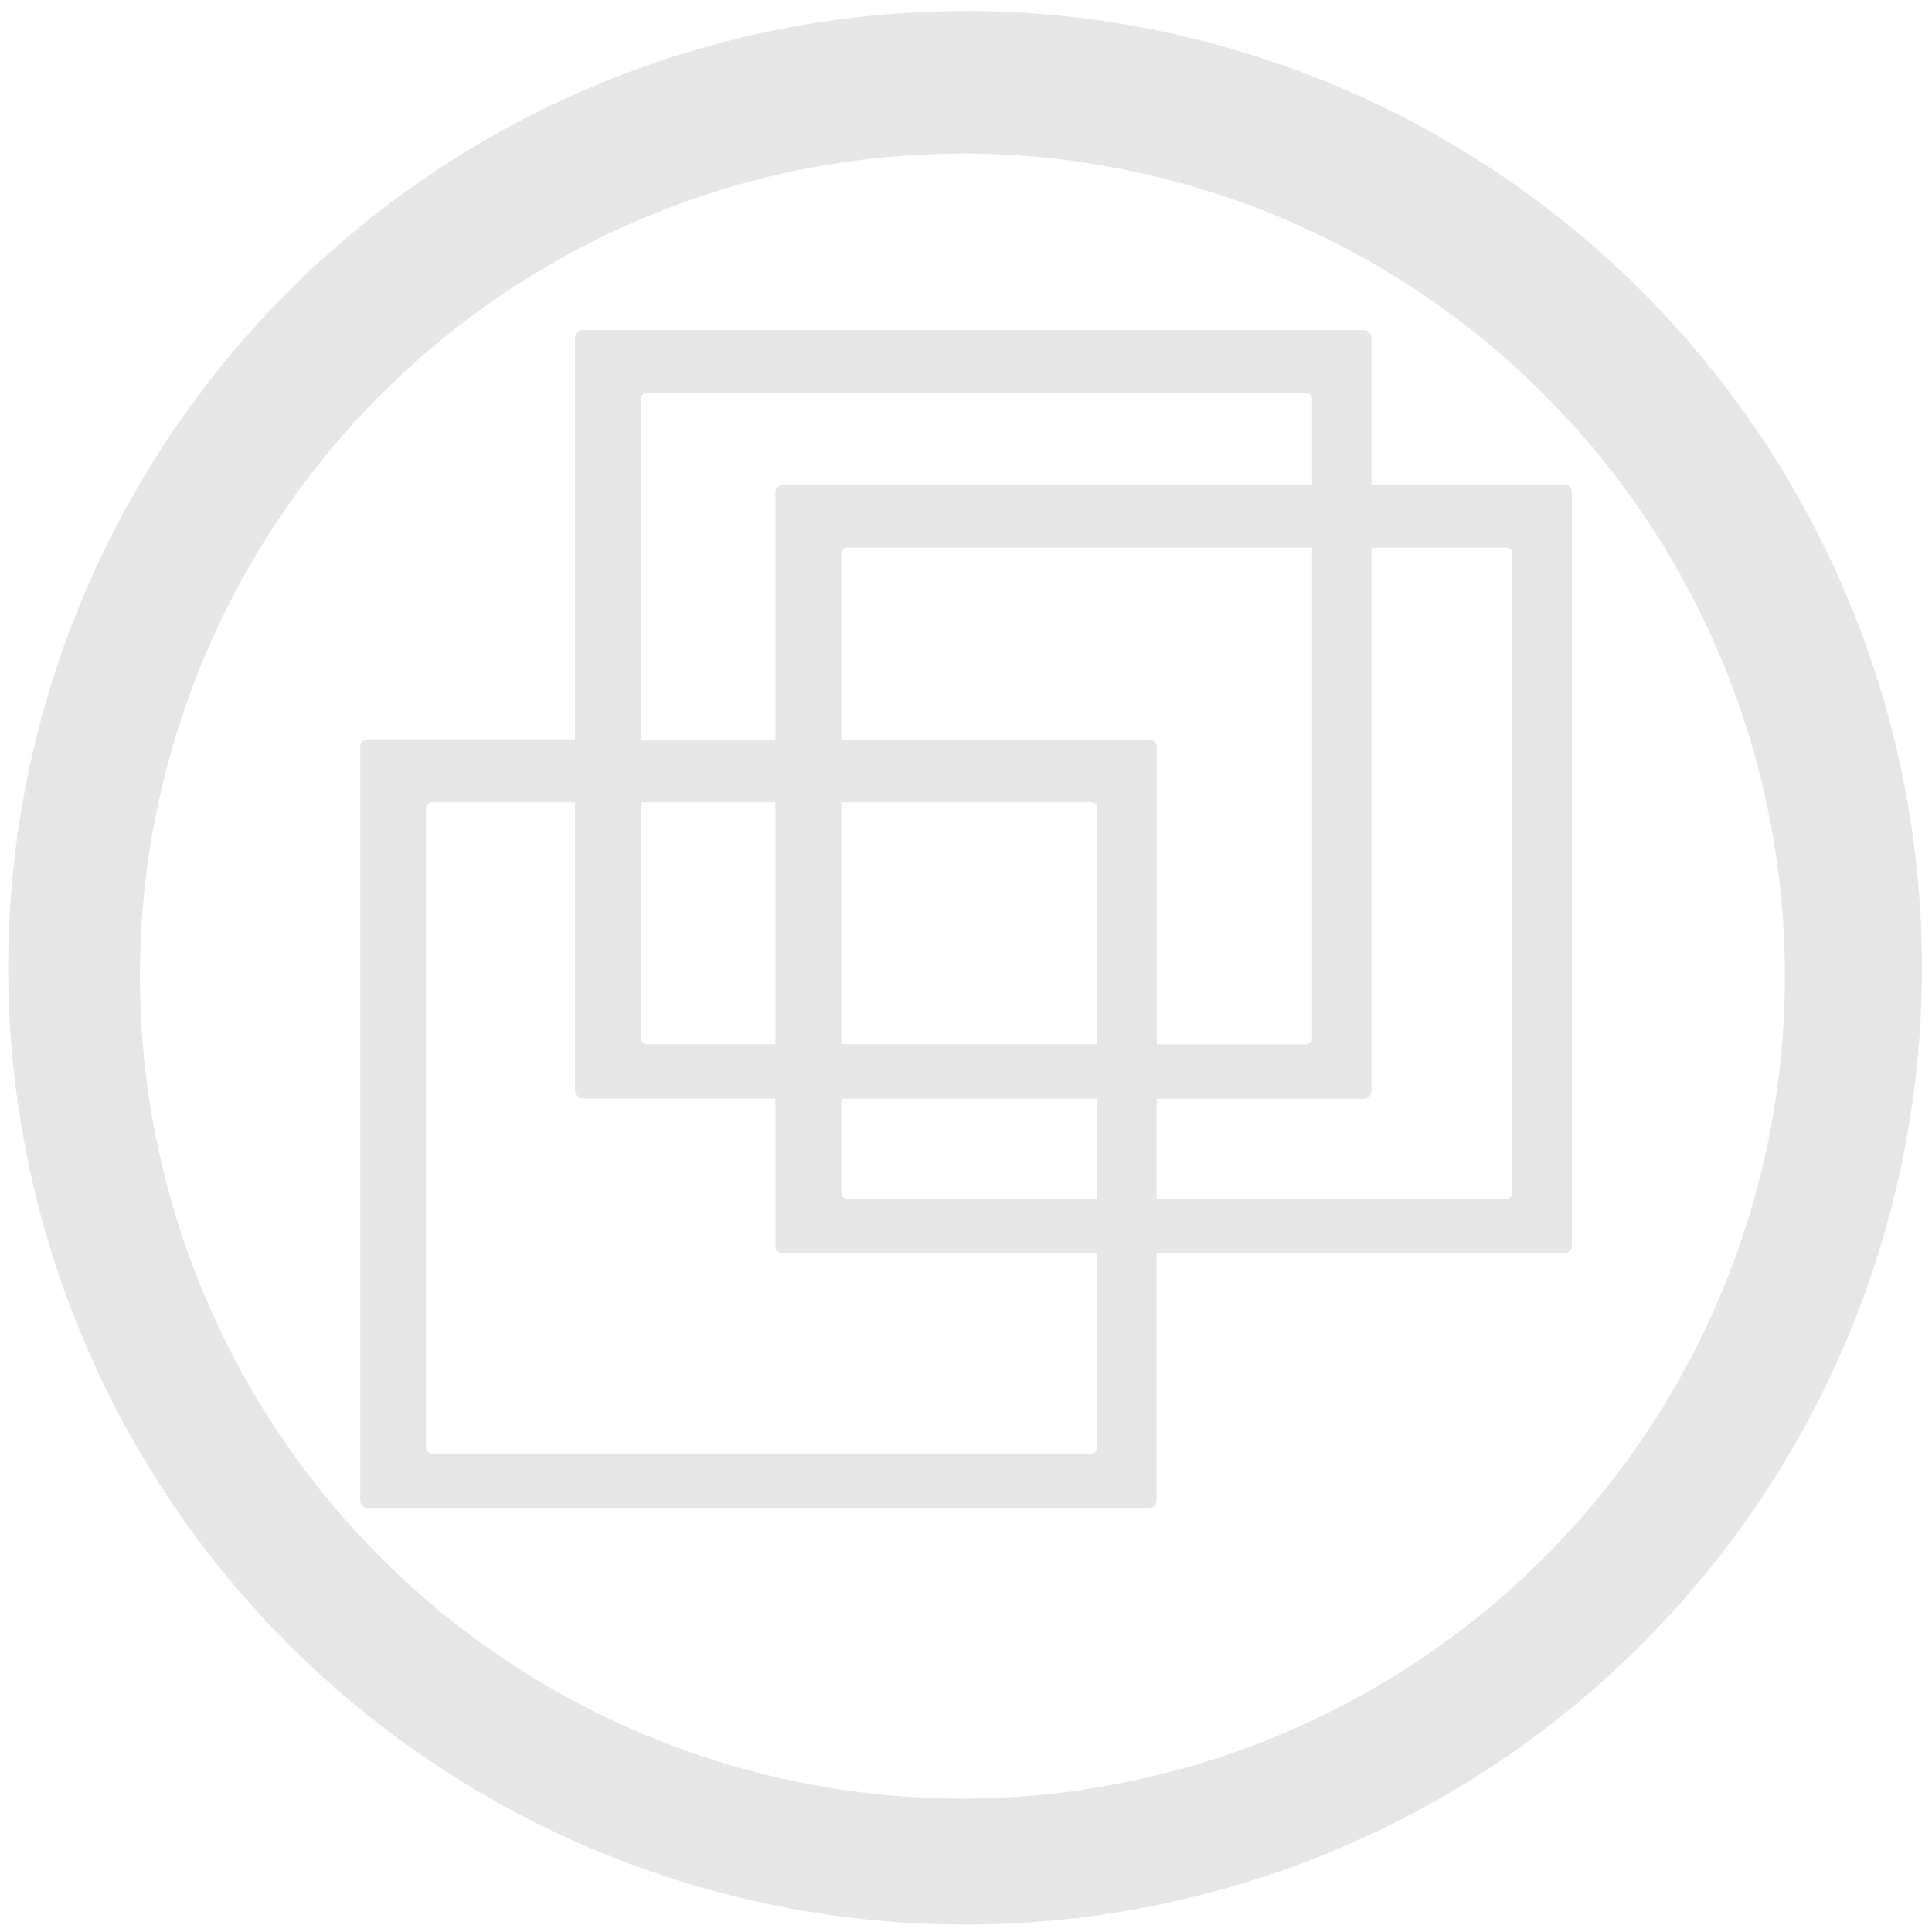 <svg xmlns="http://www.w3.org/2000/svg" width="48" height="48" viewBox="0 0 12.7 12.7"><path fill="#e6e6e6" d="M6.344.073a6.29 6.29 0 0 0-6.29 6.29 6.29 6.29 0 0 0 6.29 6.288 6.29 6.29 0 0 0 6.29-6.289 6.29 6.29 0 0 0-6.29-6.29zm-.018.936a5.407 5.407 0 0 1 5.407 5.407 5.407 5.407 0 0 1-5.407 5.407A5.407 5.407 0 0 1 .92 6.416 5.407 5.407 0 0 1 6.326 1.01zM3.828 2.17a.048.048 0 0 0-.048.05V4.86H2.416a.048.048 0 0 0-.048.049v4.954c0 .027.021.049.048.049h5.139a.049.049 0 0 0 .048-.049V8.238h2.681a.048.048 0 0 0 .049-.048V3.235a.048.048 0 0 0-.049-.048H9.015v-.969a.048.048 0 0 0-.049-.048H3.83zm.425.413h4.33a.04.04 0 0 1 .042.041v.564h-3.48a.048.048 0 0 0-.048.048v1.626h-.885V2.623a.04.04 0 0 1 .041-.04zM5.571 3.6h3.054v3.223a.041.041 0 0 1-.041.042h-.98V4.91a.049.049 0 0 0-.05-.049H5.53v-1.22a.04.04 0 0 1 .04-.042zm3.444 0h.887a.04.04 0 0 1 .04.041v4.2a.04.04 0 0 1-.04.04H7.603v-.658h1.363c.027 0 .05-.022.05-.049zM2.842 5.274h.938v1.899c0 .027.022.048.049.048h1.268v.969c0 .027.022.048.048.048h2.068v1.276a.04.04 0 0 1-.04.041H2.841a.04.04 0 0 1-.041-.041v-4.2a.04.04 0 0 1 .04-.04zm1.37 0h.885v1.59h-.844a.041.041 0 0 1-.04-.042zm1.318 0h1.642a.04.04 0 0 1 .041.04v1.55H5.53zm0 1.948h1.682v.659H5.571a.04.04 0 0 1-.04-.042z"/></svg>